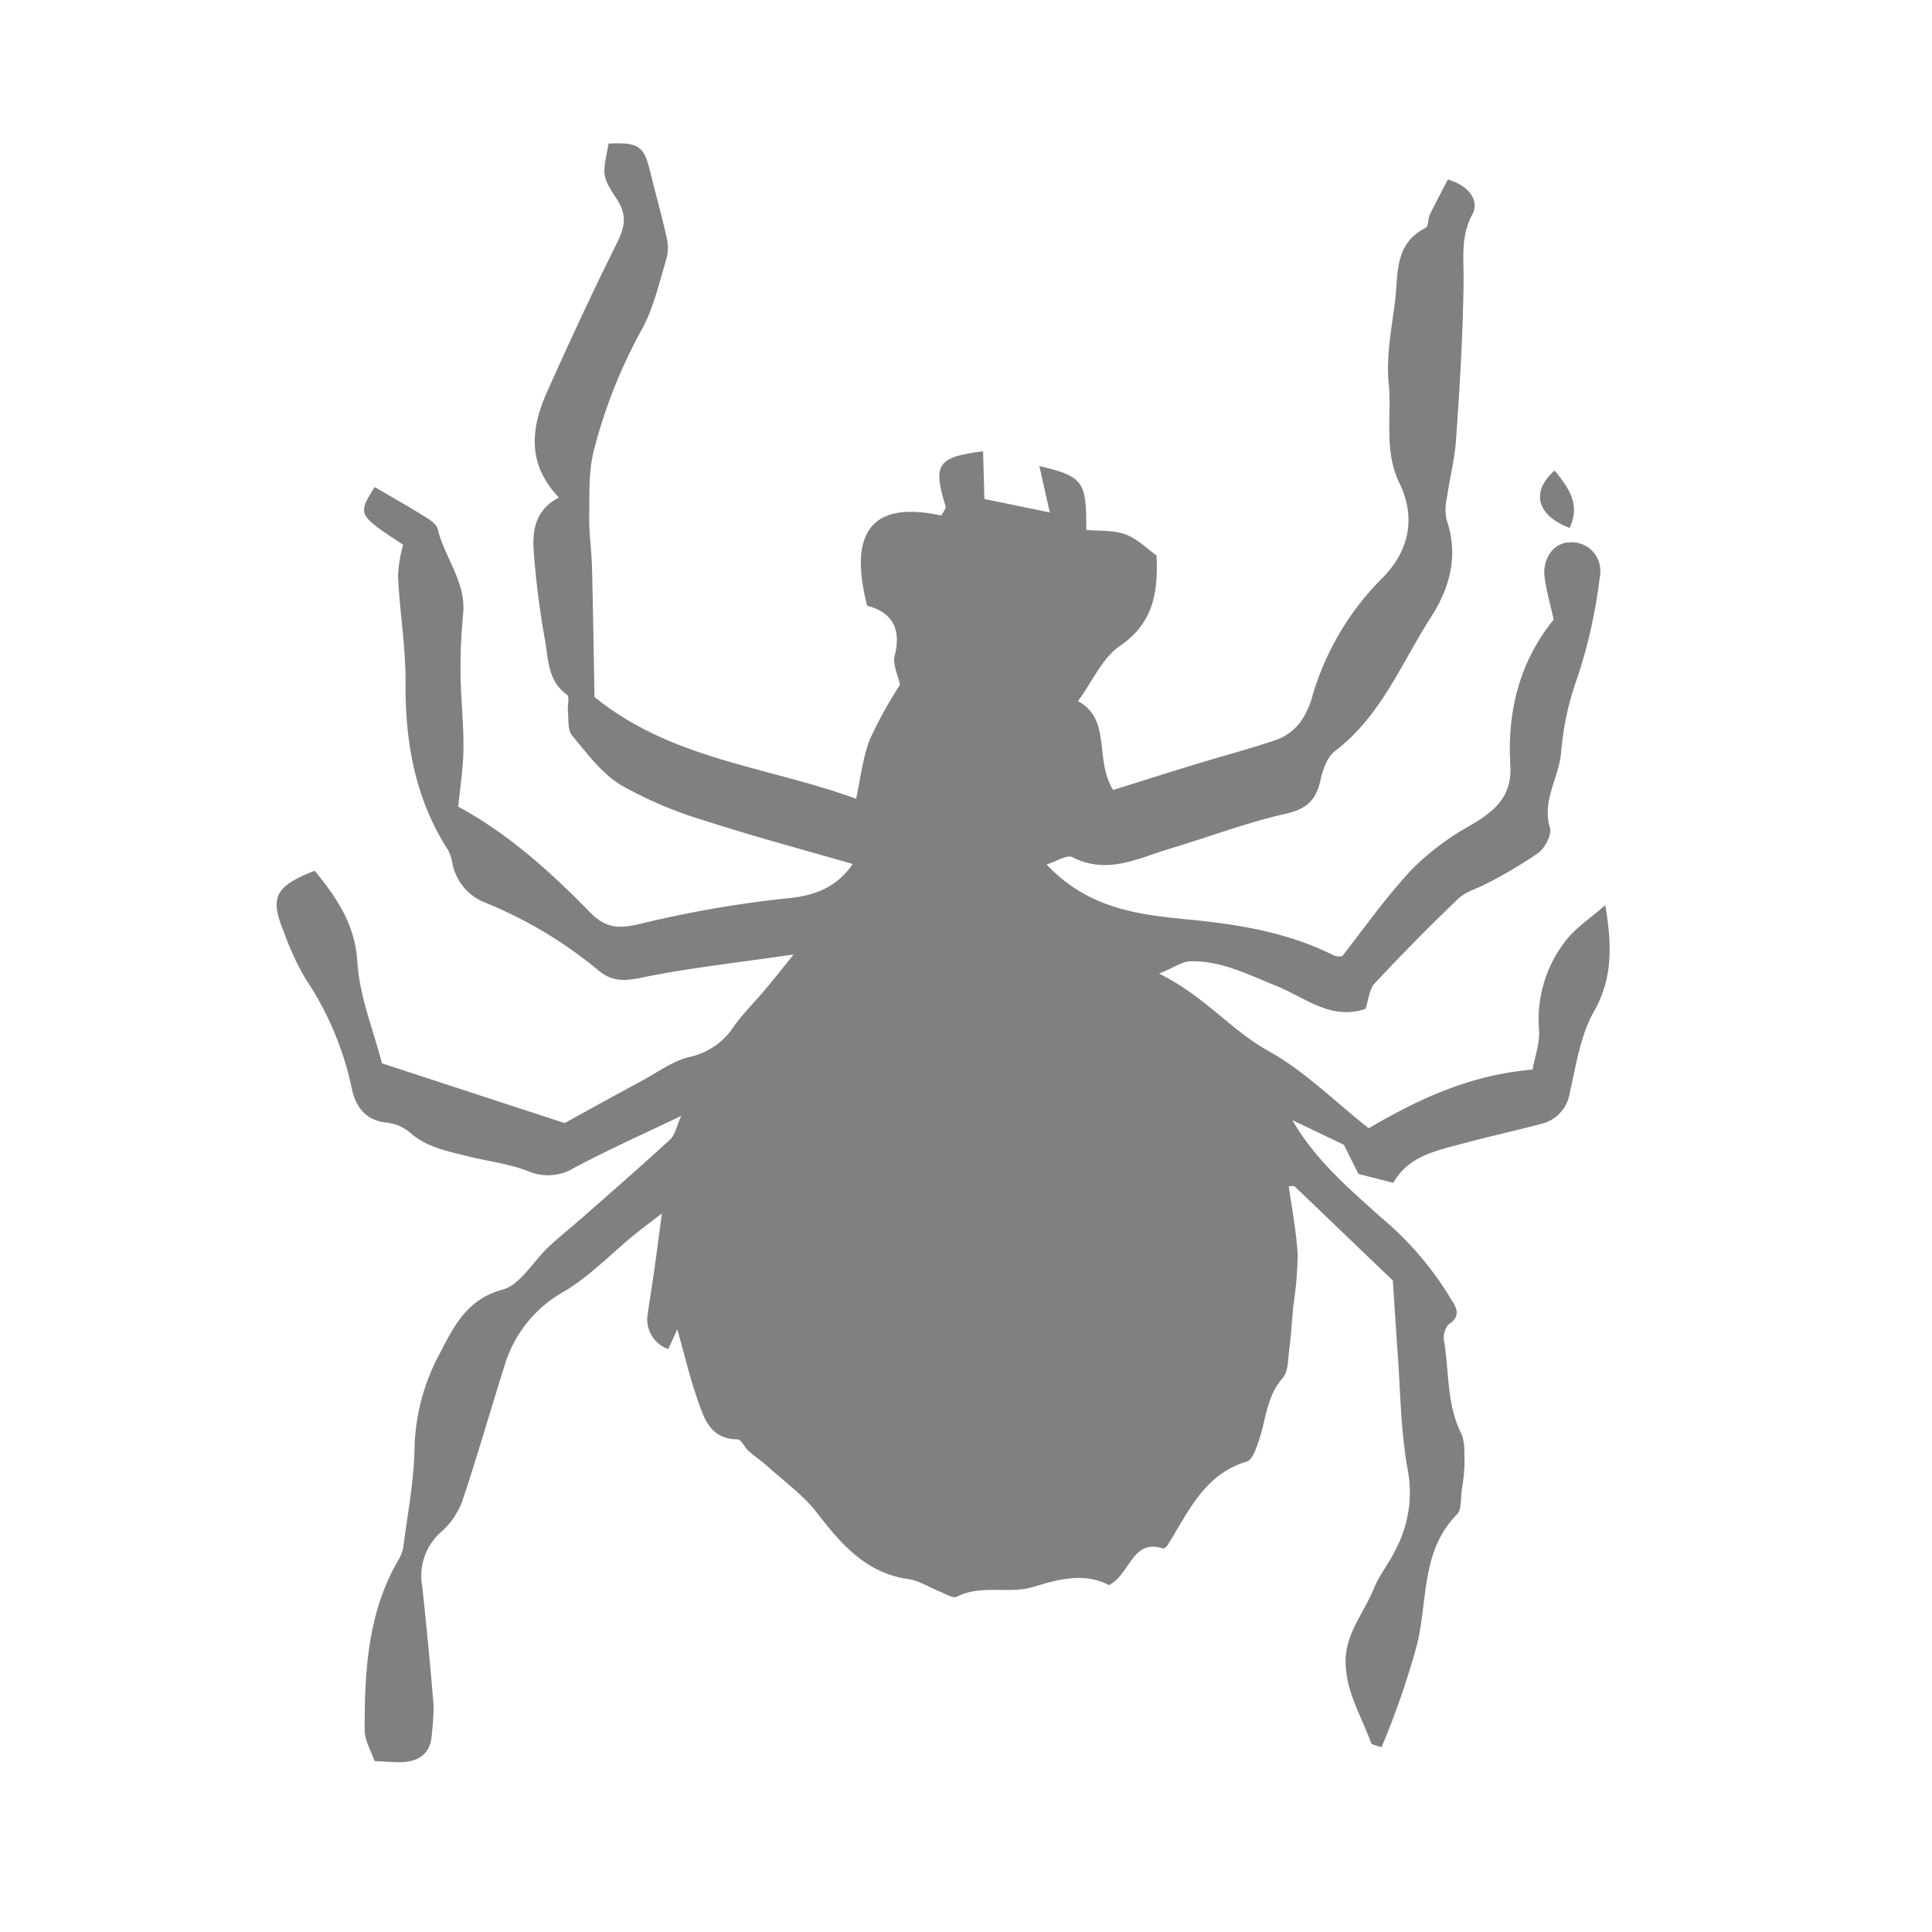 <?xml version="1.0" ?><svg height="30" viewBox="0 0 257.13 257.13" width="30" xmlns="http://www.w3.org/2000/svg"><path d="M139.29,115.05c5.5,5.87,12.24,6.69,18.72,7.31,6.86.66,13.44,1.73,19.62,4.85a2.62,2.62,0,0,0,1,.06c3-3.85,5.88-7.92,9.23-11.51a34.23,34.23,0,0,1,7.77-5.87c3.23-1.88,5.65-3.84,5.38-8.07-.44-7.16,1.25-13.79,5.77-19.36-.45-2-.95-3.76-1.2-5.54-.36-2.51,1.16-4.64,3.19-4.73a3.81,3.81,0,0,1,4.17,4.41A69.22,69.22,0,0,1,210,90a38.32,38.32,0,0,0-2.23,10.12c-.27,3.37-2.59,6.39-1.49,10.07.27.91-.65,2.65-1.54,3.32a58.71,58.71,0,0,1-6.72,4c-1.3.72-2.89,1.11-3.93,2.09q-5.74,5.49-11.16,11.31c-.7.76-.77,2.1-1.19,3.35-4.6,1.61-8.11-1.55-11.95-3.08-3.69-1.47-7.24-3.34-11.33-3.24-1.08,0-2.14.8-4.2,1.64,6.1,3,9.55,7.53,14.55,10.29,4.79,2.65,8.81,6.71,13.35,10.29,6.84-4,13.56-7.1,21.81-7.81.29-1.67,1-3.54.86-5.33a16.92,16.92,0,0,1,3.31-11.5c1.35-1.92,3.51-3.27,5.51-5.06.8,4.94,1.15,9.48-1.52,14.18-1.8,3.17-2.36,7.1-3.2,10.75a5,5,0,0,1-3.75,4.17c-3.49.93-7,1.69-10.51,2.64s-7.18,1.62-9.24,5.22l-4.64-1.18-1.93-3.88L172,149.08c3.07,5.33,7.54,9.12,11.86,13a42.75,42.75,0,0,1,9,10.4c.68,1.18,1.94,2.48-.09,3.81a2.74,2.74,0,0,0-.57,2.26c.68,4,.32,8.25,2.22,12.11.59,1.19.46,2.78.49,4.19a22.67,22.67,0,0,1-.36,3.38c-.16,1.12,0,2.64-.61,3.29-5,5-3.84,12-5.51,17.95a110,110,0,0,1-4.56,13.07c-.57-.22-1.3-.29-1.4-.59-1.3-3.6-3.44-6.94-3.38-11,.06-3.66,2.48-6.36,3.75-9.53.74-1.83,2.08-3.41,2.91-5.2a16.23,16.23,0,0,0,1.65-10.36c-.95-5-1-10.18-1.35-15.28-.24-3.29-.44-6.58-.68-10.17-4.21-4-8.62-8.28-13.06-12.5-.15-.14-.54,0-.79-.05.42,3,1,6,1.19,9.07a48.93,48.93,0,0,1-.59,6.9c-.17,1.94-.29,3.88-.54,5.81-.17,1.3-.12,2.93-.88,3.79-2.14,2.41-2.19,5.46-3.14,8.24-.35,1-.84,2.61-1.6,2.84-5.73,1.71-7.8,6.74-10.58,11.16a2.89,2.89,0,0,1-.51.45c-4.17-1.44-4.4,3.32-7.26,4.85-3.23-1.68-6.51-.86-10.08.23-3.2,1-6.89-.37-10.19,1.31-.51.26-1.52-.4-2.28-.7-1.38-.54-2.71-1.44-4.13-1.64-5.71-.81-9-4.69-12.24-8.88-1.87-2.39-4.45-4.24-6.73-6.3-.71-.64-1.52-1.16-2.23-1.79s-1.06-1.63-1.6-1.64c-3.72-.05-4.47-2.94-5.38-5.54s-1.62-5.58-2.61-9.1c-.61,1.33-.9,2-1.21,2.62a4.16,4.16,0,0,1-2.72-4.7c.28-2,.6-3.92.88-5.89s.57-4.22,1-7.46c-1.82,1.41-2.79,2.13-3.72,2.89-3.08,2.52-5.89,5.48-9.27,7.49a16.75,16.75,0,0,0-7.89,9.69c-1.94,6.13-3.7,12.32-5.75,18.42A10.42,10.42,0,0,1,58.59,204a7.77,7.77,0,0,0-2.4,7.12c.58,5.24,1.07,10.5,1.51,15.76a30.64,30.64,0,0,1-.22,3.81c-.12,2.72-1.71,3.81-4.23,3.84-1,0-2-.08-3.4-.15-.47-1.38-1.31-2.73-1.32-4.09,0-7.81.38-15.57,4.45-22.6a5.16,5.16,0,0,0,.7-1.81c.56-4.42,1.44-8.84,1.49-13.27a28,28,0,0,1,3.5-12.74c1.81-3.51,3.59-7,8.24-8.24,2.32-.63,4-3.69,6-5.58,1.56-1.47,3.25-2.81,4.86-4.23,3.83-3.37,7.68-6.72,11.43-10.18.63-.57.8-1.64,1.47-3.13-5.23,2.51-9.84,4.56-14.27,6.93a6.67,6.67,0,0,1-6.11.43c-2.58-1-5.4-1.32-8.1-2s-5.49-1.19-7.71-3.21a5.78,5.78,0,0,0-3.1-1.26c-2.82-.31-4.07-2.2-4.57-4.56a41.35,41.35,0,0,0-6.12-14.53,35.92,35.92,0,0,1-2.9-6.25c-1.92-4.65-1.2-6.11,4.1-8.17,2.86,3.54,5.34,7,5.67,12.12.29,4.65,2.17,9.2,3.28,13.51l24.31,7.95c3-1.66,6.75-3.73,10.5-5.75,2-1.1,4-2.57,6.18-3.06a9.41,9.41,0,0,0,5.88-4.12c1.25-1.73,2.8-3.25,4.18-4.9,1-1.2,2-2.44,3.73-4.61-7.7,1.13-14.17,1.82-20.51,3.14-2.24.47-3.87.33-5.44-1a57.52,57.52,0,0,0-15-9A7.06,7.06,0,0,1,60.23,115a5.93,5.93,0,0,0-.61-1.88c-4.44-6.91-5.73-14.53-5.65-22.62,0-4.59-.78-9.19-1-13.8a18.78,18.78,0,0,1,.68-4.2c-6.08-4-6.08-4-3.79-7.68,2.23,1.3,4.48,2.57,6.67,3.93.68.43,1.58,1,1.74,1.71.92,3.79,3.76,7,3.37,11.18-.22,2.49-.38,5-.35,7.49,0,3.46.42,6.91.39,10.36,0,2.59-.44,5.17-.69,7.87,6.51,3.52,12.19,8.57,17.47,14,2.09,2.15,3.79,2.28,6.56,1.64a149.49,149.49,0,0,1,19.88-3.46c3.85-.36,6.58-1.64,8.59-4.55-6.48-1.88-13.06-3.62-19.52-5.72a53.88,53.88,0,0,1-11.32-4.78c-2.58-1.56-4.54-4.25-6.53-6.63-.6-.73-.42-2.13-.54-3.22-.08-.74.26-1.91-.1-2.16-2.7-1.92-2.47-4.94-3-7.6a112.73,112.73,0,0,1-1.43-11.31c-.23-2.86.11-5.69,3.34-7.35-4.4-4.62-3.66-9.41-1.53-14.18,2.95-6.6,6-13.18,9.22-19.64,1.09-2.17,1.42-3.75,0-5.92C80,23.33,80.21,23.21,81,19.11c4-.19,4.71.34,5.52,3.68.7,2.87,1.51,5.72,2.15,8.6a5.87,5.87,0,0,1,.06,2.94c-1,3.3-1.76,6.81-3.44,9.75a68.48,68.48,0,0,0-6.18,15.58c-.83,3-.63,6.23-.7,9.36,0,2.12.32,4.24.37,6.37.16,5.93.24,11.86.34,17.37,10.3,8.38,23.07,9.24,34.82,13.55.59-2.68.87-5.44,1.84-7.93a58,58,0,0,1,4-7.25c-.27-1.3-1-2.7-.71-3.84.92-3.61-.32-5.8-3.66-6.67-2.57-10,.78-14,9.88-12,.19-.42.65-.93.55-1.28-1.71-5.55-1.09-6.5,5-7.28.06,2.17.12,4.35.17,6.35l8.71,1.79c-.42-1.86-.87-3.85-1.39-6.17,5.84,1.38,6.28,2,6.24,8.5,1.71.16,3.59,0,5.19.58s2.91,1.93,4.16,2.8C154.17,79,153.42,83,149,86c-2.3,1.59-3.59,4.66-5.53,7.32,4.49,2.38,2.14,7.72,4.68,11.82,3.57-1.12,7.25-2.29,10.95-3.42s7.31-2.07,10.9-3.3a7,7,0,0,0,3-2.23,10.69,10.69,0,0,0,1.67-3.56A36.62,36.62,0,0,1,183.91,77c3.85-3.84,4.45-8.34,2.34-12.71s-1-8.8-1.42-13.16c-.37-3.57.35-7.27.82-10.89s-.19-7.77,4.08-9.91c.39-.2.31-1.22.59-1.8.75-1.56,1.57-3.08,2.37-4.64,2.91.84,4.21,2.87,3.27,4.64-1.61,3-1.13,5.91-1.17,9-.09,7-.51,13.94-1,20.9-.17,2.6-.84,5.17-1.21,7.77a6.74,6.74,0,0,0-.05,3c1.61,4.66.45,8.95-2,12.8-4,6.2-6.71,13.32-12.91,18-1,.79-1.6,2.52-1.9,3.91-.58,2.59-1.82,3.76-4.56,4.38-5.26,1.19-10.34,3.13-15.52,4.68-4.18,1.26-8.25,3.46-12.84,1.15C142.1,113.66,140.75,114.59,139.29,115.05ZM206.9,62.61c-3.23,2.89-2.34,6,2,7.65C210.39,67.08,208.74,64.89,206.9,62.61Z" fill="grey"/></svg>